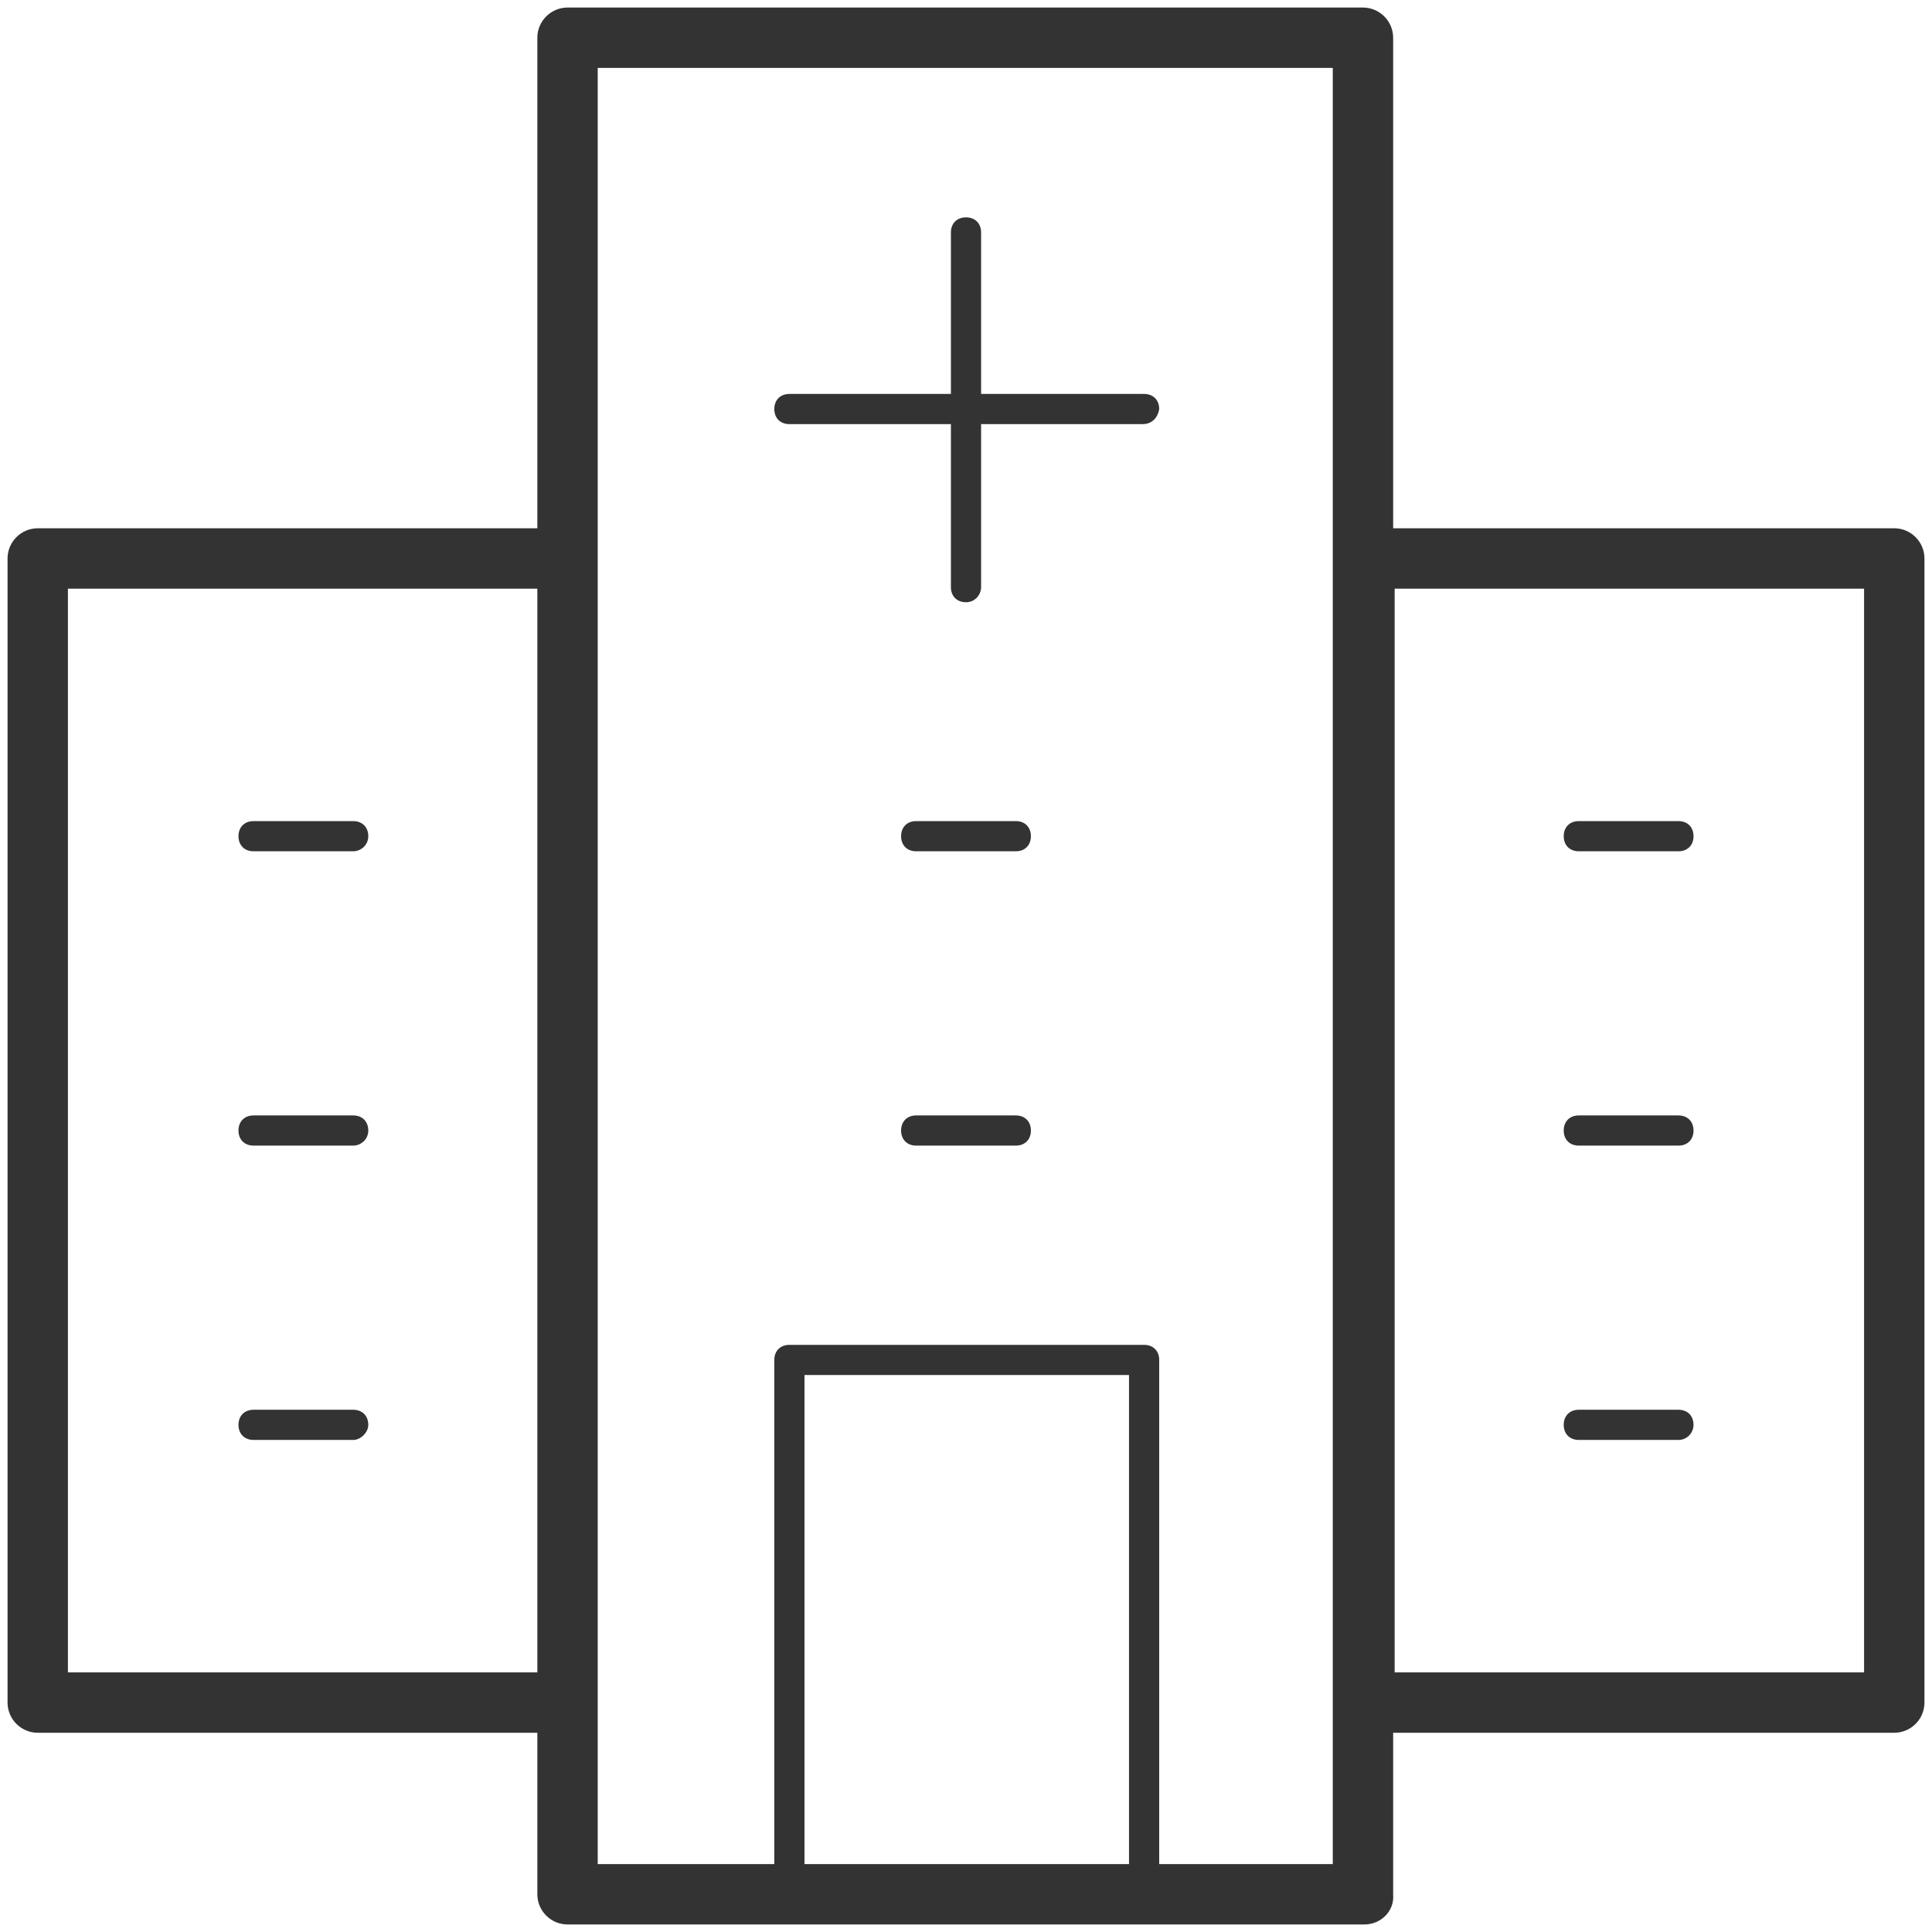 <?xml version="1.0" standalone="no"?><!DOCTYPE svg PUBLIC "-//W3C//DTD SVG 1.1//EN" "http://www.w3.org/Graphics/SVG/1.1/DTD/svg11.dtd"><svg class="icon" width="200px" height="200.00px" viewBox="0 0 1024 1024" version="1.1" xmlns="http://www.w3.org/2000/svg"><path fill="#333333" d="M723.2 1020H300.8c-8.8 0-16-7.2-16-16V20c0-8.8 7.2-16 16-16h421.6c8.8 0 16 7.2 16 16v984c0.8 8.8-6.4 16-15.2 16z m-406.4-32h389.6V36H316.8v952zM300.8 918.4H20c-8.8 0-16-7.2-16-16V296c0-8.8 7.2-16 16-16h280.8c8.8 0 16 7.2 16 16v606.4c0 8.8-7.2 16-16 16z m-264.8-32h248.8V312H36v574.4zM1004 918.4H723.2c-8.8 0-16-7.2-16-16V296c0-8.8 7.2-16 16-16h280.8c8.8 0 16 7.2 16 16v606.4c0 8.8-7.2 16-16 16z m-264.8-32h248.8V312H739.2v574.4zM605.6 1012H418.4c-4.8 0-8-3.2-8-8V720.8c0-4.8 3.2-8 8-8h188c4.8 0 8 3.2 8 8v283.2c-0.8 4.8-4 8-8.8 8z m-179.2-16h172V728.8H426.4v267.2zM187.2 451.2h-52.8c-4.8 0-8-3.2-8-8s3.2-8 8-8h52.8c4.8 0 8 3.2 8 8s-4 8-8 8zM187.2 607.2h-52.8c-4.8 0-8-3.2-8-8s3.2-8 8-8h52.8c4.8 0 8 3.2 8 8s-4 8-8 8zM187.2 763.2h-52.8c-4.8 0-8-3.2-8-8s3.2-8 8-8h52.8c4.8 0 8 3.2 8 8 0 4-4 8-8 8zM889.6 451.2h-52.8c-4.8 0-8-3.2-8-8s3.2-8 8-8h52.8c4.8 0 8 3.2 8 8s-3.2 8-8 8zM889.6 607.2h-52.8c-4.8 0-8-3.2-8-8s3.2-8 8-8h52.8c4.8 0 8 3.2 8 8s-3.2 8-8 8zM889.6 763.2h-52.8c-4.8 0-8-3.2-8-8s3.2-8 8-8h52.8c4.8 0 8 3.2 8 8 0 4-3.2 8-8 8zM538.4 451.2h-52.8c-4.8 0-8-3.2-8-8s3.2-8 8-8h52.8c4.8 0 8 3.2 8 8s-3.2 8-8 8zM538.4 607.2h-52.8c-4.8 0-8-3.2-8-8s3.2-8 8-8h52.8c4.8 0 8 3.2 8 8s-3.2 8-8 8zM605.6 224.8H418.4c-4.8 0-8-3.2-8-8s3.2-8 8-8h188c4.8 0 8 3.2 8 8-0.8 4.8-4 8-8.8 8zM512 319.2c-4.8 0-8-3.2-8-8V123.2c0-4.8 3.2-8 8-8s8 3.2 8 8v188c0 4-3.2 8-8 8z" /></svg>